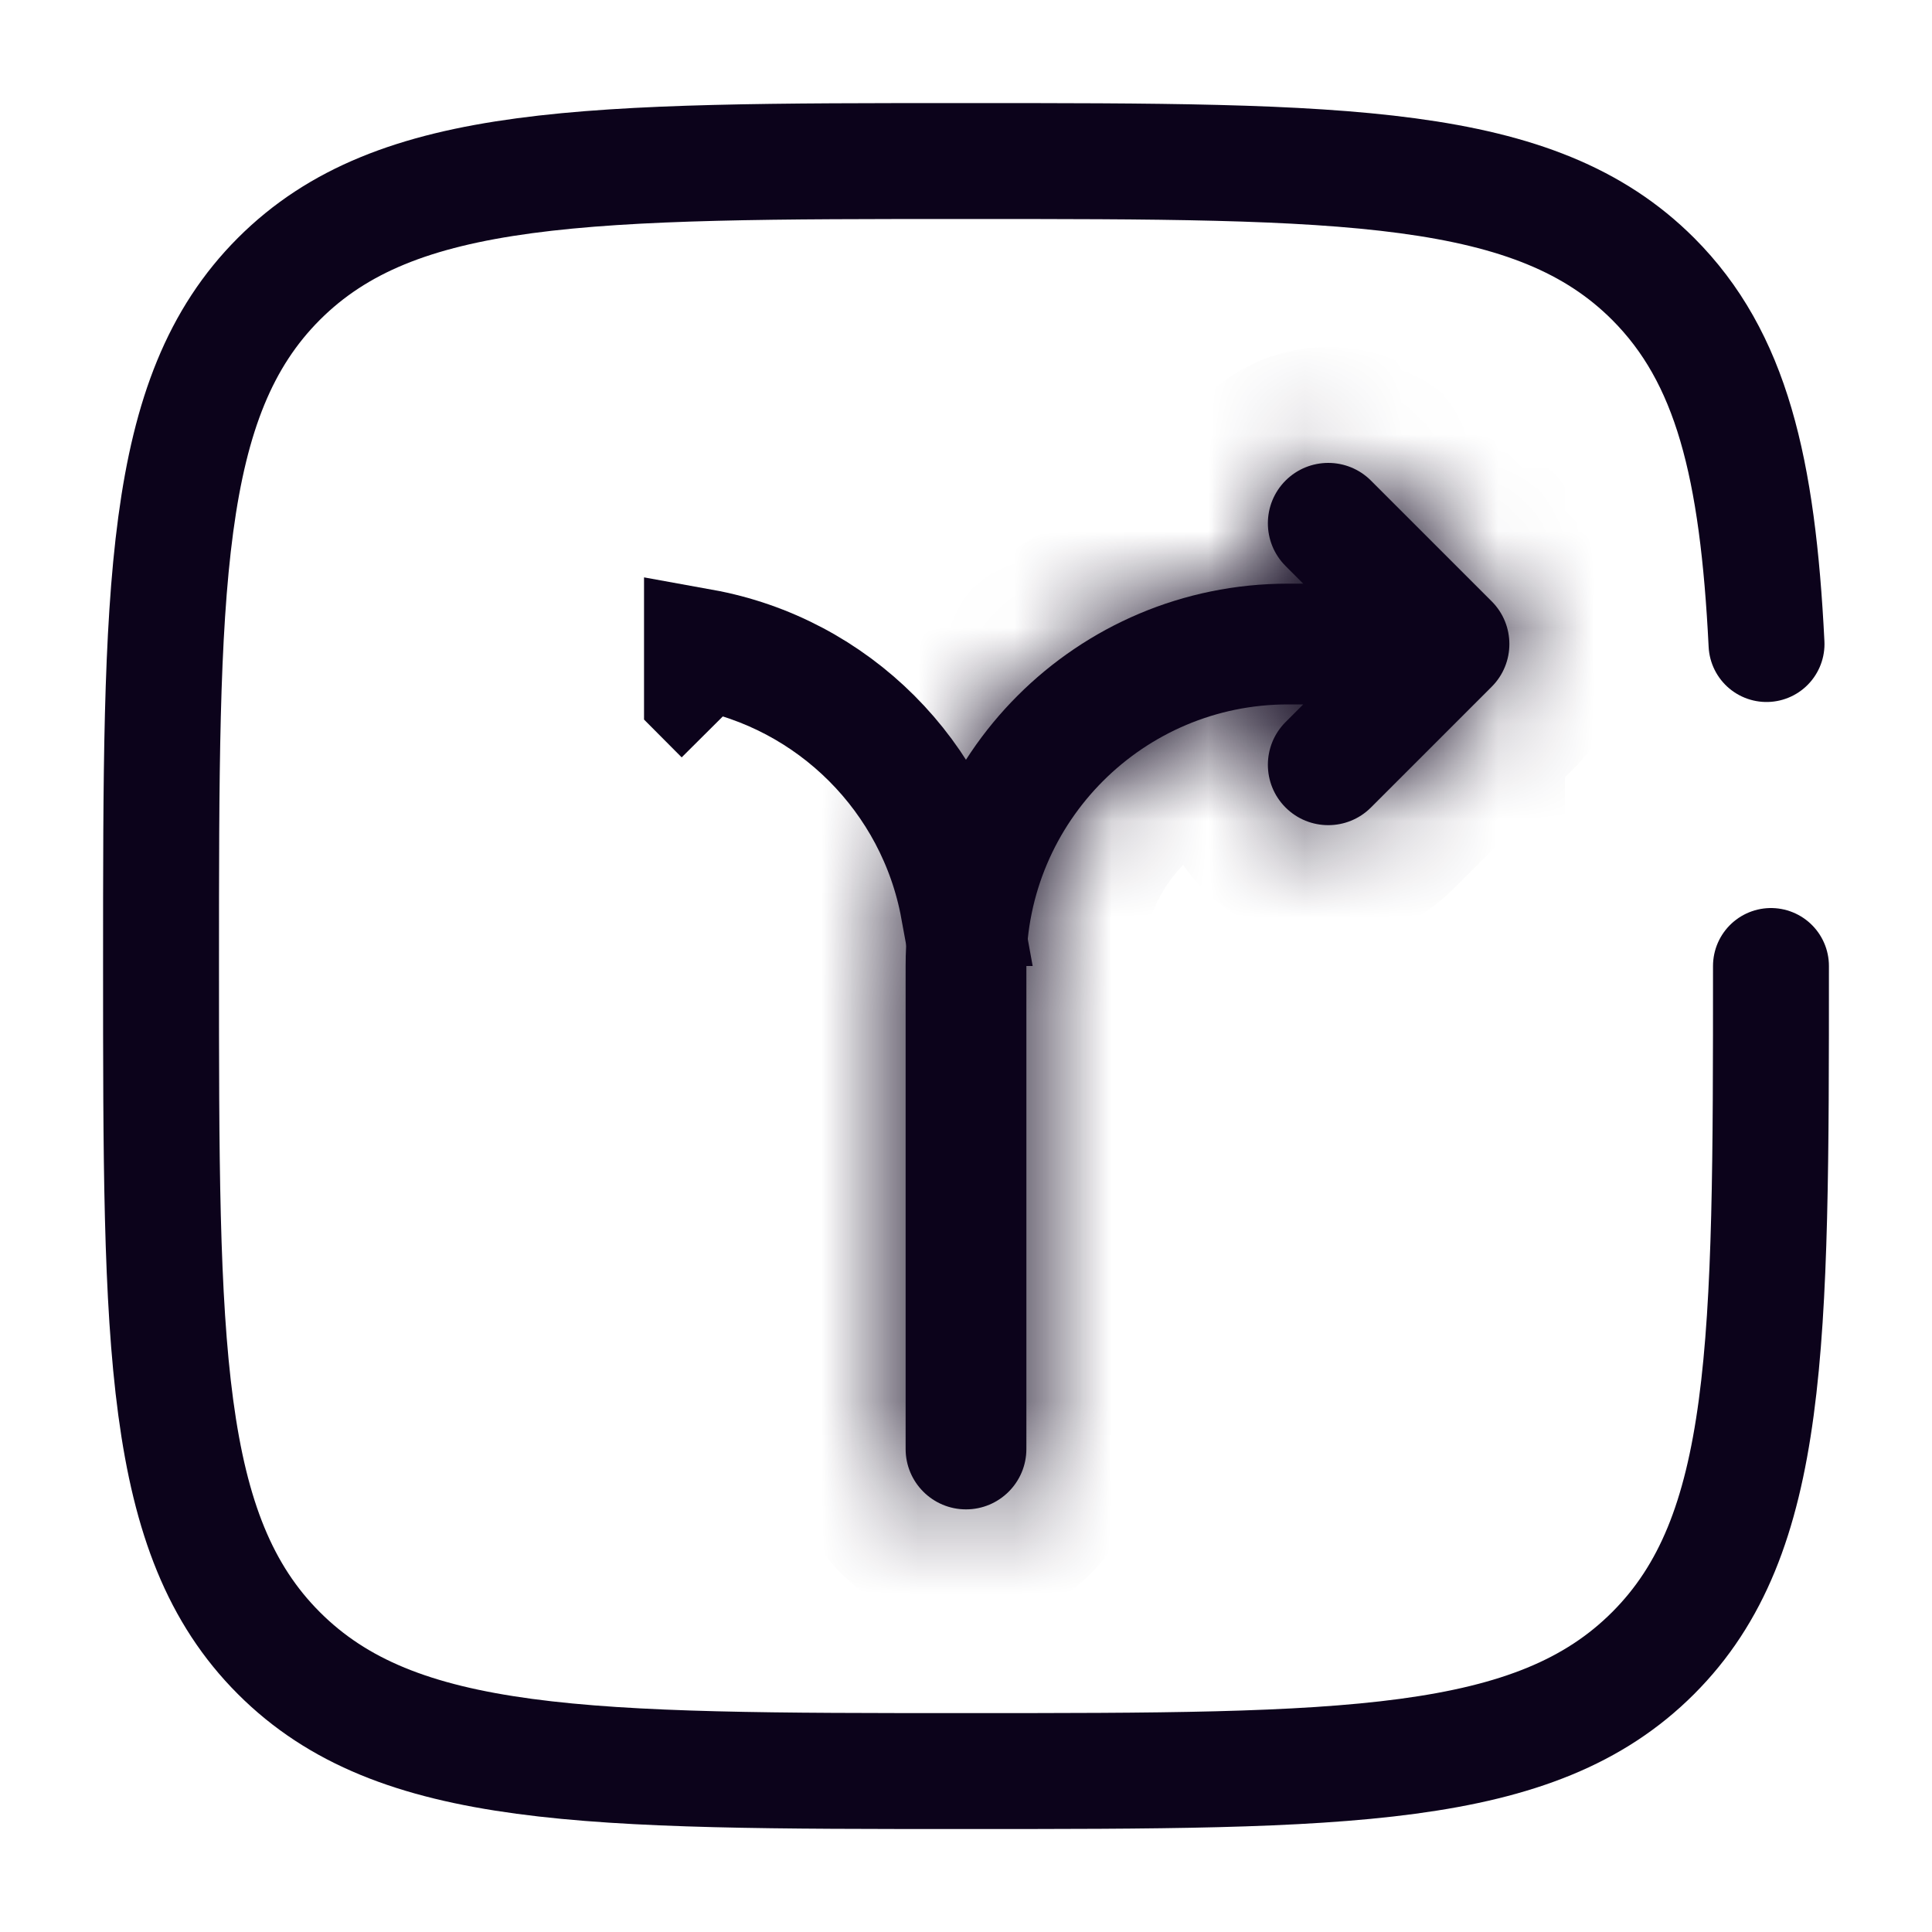 <svg width="20" height="20" viewBox="0 0 20 20" fill="none" xmlns="http://www.w3.org/2000/svg">
<mask id="path-1-inside-1_1973_9716" fill="white">
<path d="M9.375 15C9.375 15.345 9.655 15.625 10 15.625C10.345 15.625 10.625 15.345 10.625 15H9.375ZM15 6.667L15.442 7.109C15.686 6.865 15.686 6.469 15.442 6.225L15 6.667ZM14.192 4.975C13.948 4.731 13.552 4.731 13.308 4.975C13.064 5.219 13.064 5.615 13.308 5.859L14.192 4.975ZM13.308 7.475C13.064 7.719 13.064 8.115 13.308 8.359C13.552 8.603 13.948 8.603 14.192 8.359L13.308 7.475ZM10.625 15V10H9.375V15H10.625ZM13.333 7.292H15V6.042H13.333V7.292ZM15.442 6.225L14.192 4.975L13.308 5.859L14.558 7.109L15.442 6.225ZM14.558 6.225L13.308 7.475L14.192 8.359L15.442 7.109L14.558 6.225ZM10.625 10C10.625 8.505 11.838 7.292 13.333 7.292V6.042C11.147 6.042 9.375 7.814 9.375 10H10.625Z"/>
</mask>
<path d="M9.375 15C9.375 15.345 9.655 15.625 10 15.625C10.345 15.625 10.625 15.345 10.625 15H9.375ZM15 6.667L15.442 7.109C15.686 6.865 15.686 6.469 15.442 6.225L15 6.667ZM14.192 4.975C13.948 4.731 13.552 4.731 13.308 4.975C13.064 5.219 13.064 5.615 13.308 5.859L14.192 4.975ZM13.308 7.475C13.064 7.719 13.064 8.115 13.308 8.359C13.552 8.603 13.948 8.603 14.192 8.359L13.308 7.475ZM10.625 15V10H9.375V15H10.625ZM13.333 7.292H15V6.042H13.333V7.292ZM15.442 6.225L14.192 4.975L13.308 5.859L14.558 7.109L15.442 6.225ZM14.558 6.225L13.308 7.475L14.192 8.359L15.442 7.109L14.558 6.225ZM10.625 10C10.625 8.505 11.838 7.292 13.333 7.292V6.042C11.147 6.042 9.375 7.814 9.375 10H10.625Z" fill="#0C031B"/>
<path d="M10.625 14.4H9.375V15.6H10.625V14.4ZM13.732 6.283L14.616 5.399L13.768 4.551L12.884 5.435L13.732 6.283ZM14.616 7.935L13.732 7.051L12.884 7.899L13.768 8.783L14.616 7.935ZM10.625 9.4H9.375V10.6H10.625V9.4ZM12.733 6.042V7.292H13.933V6.042H12.733ZM15 6.667L14.151 5.818L13.303 6.667L14.151 7.515L15 6.667ZM14.192 4.975L15.04 4.127L15.04 4.127L14.192 4.975ZM13.308 5.859L14.157 5.01L14.157 5.01L13.308 5.859ZM13.308 7.475L14.157 8.324L14.157 8.324L13.308 7.475ZM13.308 8.359L14.157 7.51L14.157 7.51L13.308 8.359ZM14.192 8.359L13.343 7.51L13.343 7.51L14.192 8.359ZM15 7.292V8.492H16.2V7.292H15ZM15 6.042H16.2V4.842H15V6.042ZM14.558 7.109L13.71 7.957L14.558 8.806L15.407 7.957L14.558 7.109ZM14.558 6.225L15.407 5.377L14.558 4.528L13.71 5.377L14.558 6.225ZM8.175 15C8.175 16.008 8.992 16.825 10 16.825V14.425C10.318 14.425 10.575 14.683 10.575 15H8.175ZM10 16.825C11.008 16.825 11.825 16.008 11.825 15H9.425C9.425 14.683 9.682 14.425 10 14.425V16.825ZM14.151 7.515L14.593 7.957L16.291 6.26L15.849 5.818L14.151 7.515ZM16.29 7.957C17.003 7.245 17.003 6.089 16.29 5.377L14.593 7.074C14.369 6.849 14.369 6.485 14.593 6.26L16.29 7.957ZM14.593 5.377L14.151 5.818L15.849 7.515L16.291 7.074L14.593 5.377ZM15.04 4.127C14.328 3.414 13.172 3.414 12.46 4.127L14.157 5.824C13.932 6.048 13.568 6.048 13.343 5.824L15.04 4.127ZM12.46 4.127C11.747 4.839 11.747 5.995 12.46 6.707L14.157 5.01C14.381 5.235 14.381 5.599 14.157 5.824L12.46 4.127ZM12.46 6.627C11.747 7.339 11.747 8.495 12.46 9.207L14.157 7.51C14.381 7.735 14.381 8.099 14.157 8.324L12.46 6.627ZM12.46 9.207C13.172 9.92 14.328 9.92 15.04 9.207L13.343 7.51C13.568 7.286 13.932 7.286 14.157 7.51L12.46 9.207ZM11.825 15V10H9.425V15H11.825ZM8.175 10V15H10.575V10H8.175ZM13.333 8.492H15V6.092H13.333V8.492ZM16.2 7.292V6.042H13.8V7.292H16.2ZM15 4.842H13.333V7.242H15V4.842ZM16.29 5.377L15.04 4.127L13.343 5.824L14.593 7.074L16.29 5.377ZM12.46 6.707L13.71 7.957L15.407 6.26L14.157 5.01L12.46 6.707ZM15.407 7.957L16.291 7.074L14.593 5.377L13.71 6.26L15.407 7.957ZM13.71 5.377L12.46 6.627L14.157 8.324L15.407 7.074L13.71 5.377ZM15.04 9.207L16.29 7.957L14.593 6.26L13.343 7.51L15.04 9.207ZM16.291 6.26L15.407 5.377L13.71 7.074L14.593 7.957L16.291 6.26ZM11.825 10C11.825 9.167 12.5 8.492 13.333 8.492V6.092C11.175 6.092 9.425 7.842 9.425 10H11.825ZM13.333 4.842C10.484 4.842 8.175 7.151 8.175 10H10.575C10.575 8.477 11.81 7.242 13.333 7.242V4.842Z" fill="#0C031B" mask="url(#path-1-inside-1_1973_9716)"/>
<path d="M7.482 7.417L7.267 7.201V6.746M7.267 6.746C8.613 6.993 9.674 8.054 9.921 9.4H9.972C9.724 8.027 8.64 6.943 7.267 6.695V6.746Z" stroke="#0C031B" stroke-width="1.2"/>
<path d="M18.333 10C18.333 13.929 18.333 15.893 17.113 17.113C15.892 18.334 13.928 18.334 10 18.334C6.071 18.334 4.107 18.334 2.887 17.113C1.667 15.893 1.667 13.929 1.667 10C1.667 6.072 1.667 4.108 2.887 2.887C4.107 1.667 6.071 1.667 10 1.667C13.928 1.667 15.892 1.667 17.113 2.887C17.924 3.699 18.196 4.839 18.287 6.667" stroke="#0C031B" stroke-width="1.2" stroke-linecap="round"/>
</svg>
